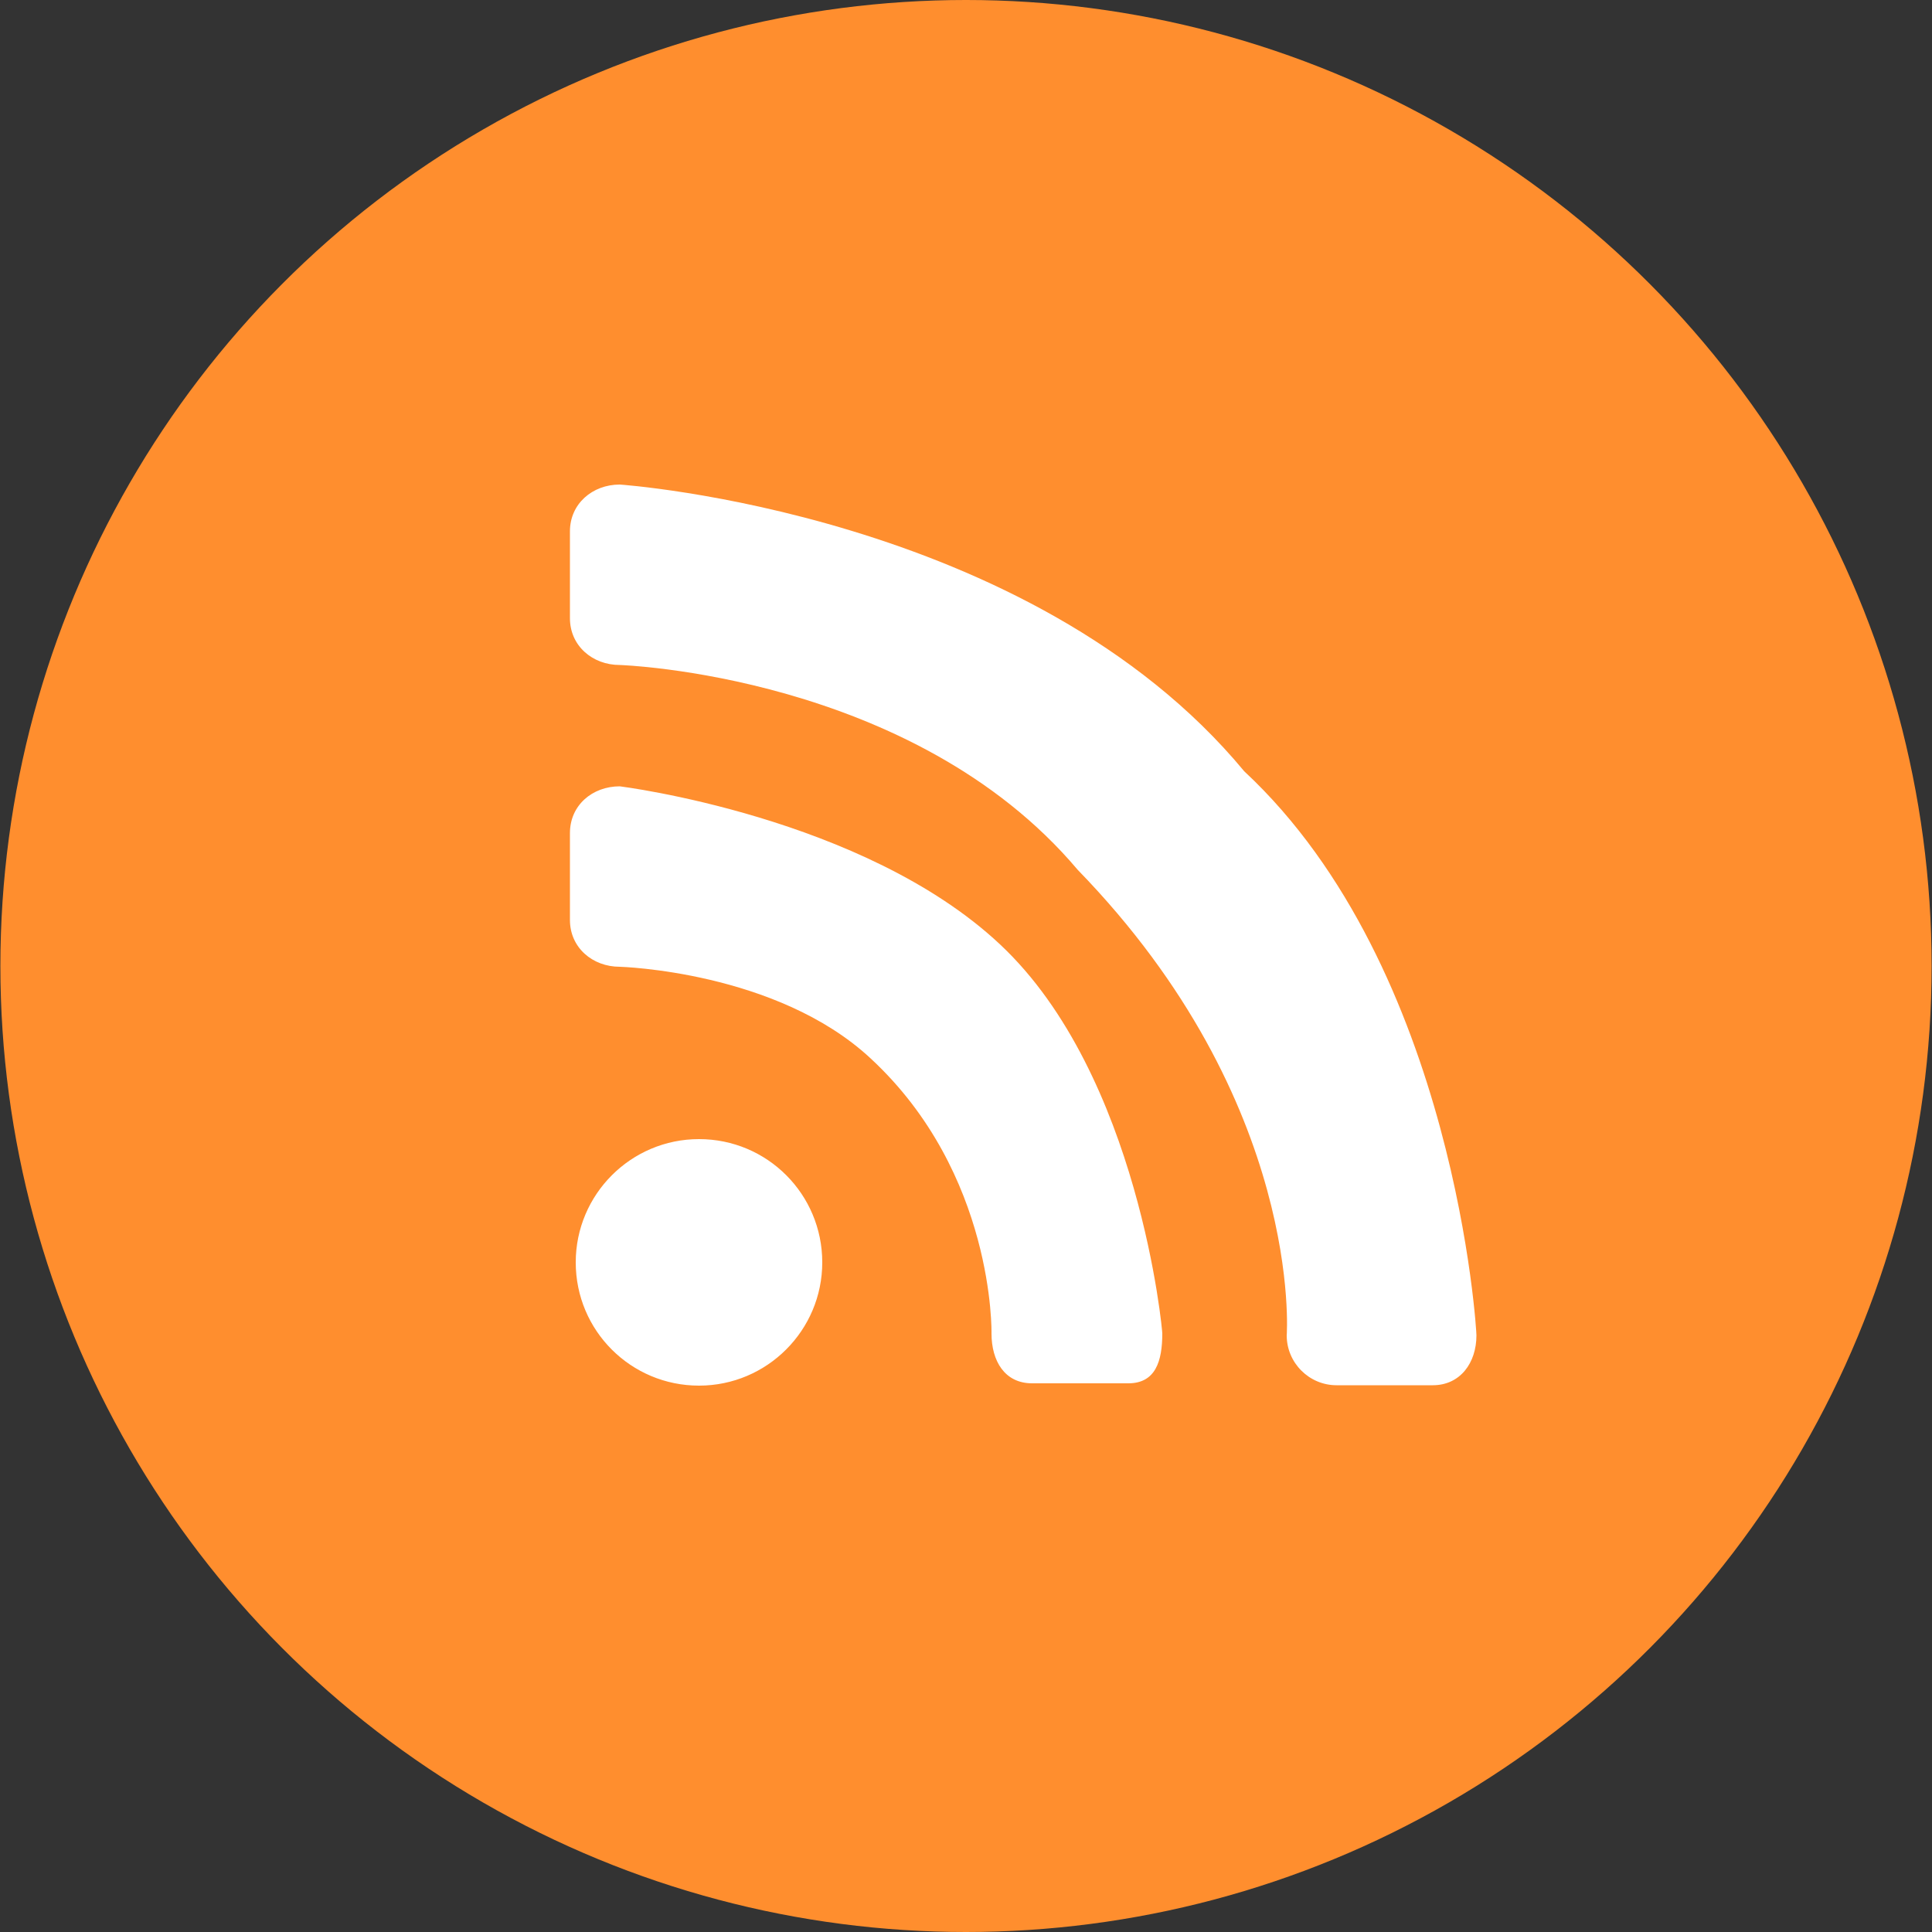 <?xml version="1.0" encoding="utf-8"?>
<!-- Generator: Adobe Illustrator 18.0.0, SVG Export Plug-In . SVG Version: 6.00 Build 0)  -->
<!DOCTYPE svg PUBLIC "-//W3C//DTD SVG 1.1//EN" "http://www.w3.org/Graphics/SVG/1.1/DTD/svg11.dtd">
<svg version="1.1" id="Arrow_1_" xmlns="http://www.w3.org/2000/svg" xmlns:xlink="http://www.w3.org/1999/xlink" x="0px" y="0px"
	 width="500px" height="500px" viewBox="0 0 500 500" enable-background="new 0 0 500 500" xml:space="preserve">
  <rect x="0" y="0" width="500" height="500" fill="#333333" stroke="none"/>
<g>
	<g id="Shape_1_copy_3_21_">
		<ellipse fill="#FF8E2E" cx="250" cy="250" rx="249.9" ry="250"/>
	</g>
	<g id="Shape_147">
		<path fill="#FFFFFF" d="M258.8,244.4c-35.3-33.1-98.4-40.9-98.4-40.9c-7.1,0-12.9,4.9-12.9,12.1v22.5c0,7.1,5.8,12.1,12.9,12.1
			c0,0,40.6,1.1,64.9,23.7c32.2,29.8,31.3,71.2,31.3,71.2c0,7.1,3.4,12.9,10.5,12.9H292c7.1,0,8.8-5.8,8.8-12.9
			C300.9,345,294.9,278.2,258.8,244.4z M180.9,294.8c-17.6,0-31.9,14.3-31.9,31.9c0,17.7,14.3,31.9,31.9,31.9
			c17.6,0,31.9-14.3,31.9-31.9C212.8,309.1,198.6,294.8,180.9,294.8z M322,199.6c-55.5-67-161.6-74.2-161.6-74.2
			c-7.1,0-12.9,5-12.9,12.1V160c0,7.1,5.8,12.1,12.9,12.1c0,0,75.8,2.4,118.5,53c58.6,60.3,54.1,120.5,54.1,120.5
			c0,7.1,5.8,12.9,12.9,12.9h24.9c7.1,0,11.3-5.8,11.3-12.9C382.2,345.5,376.9,250.7,322,199.6z"/>
	</g>
</g>
</svg>
